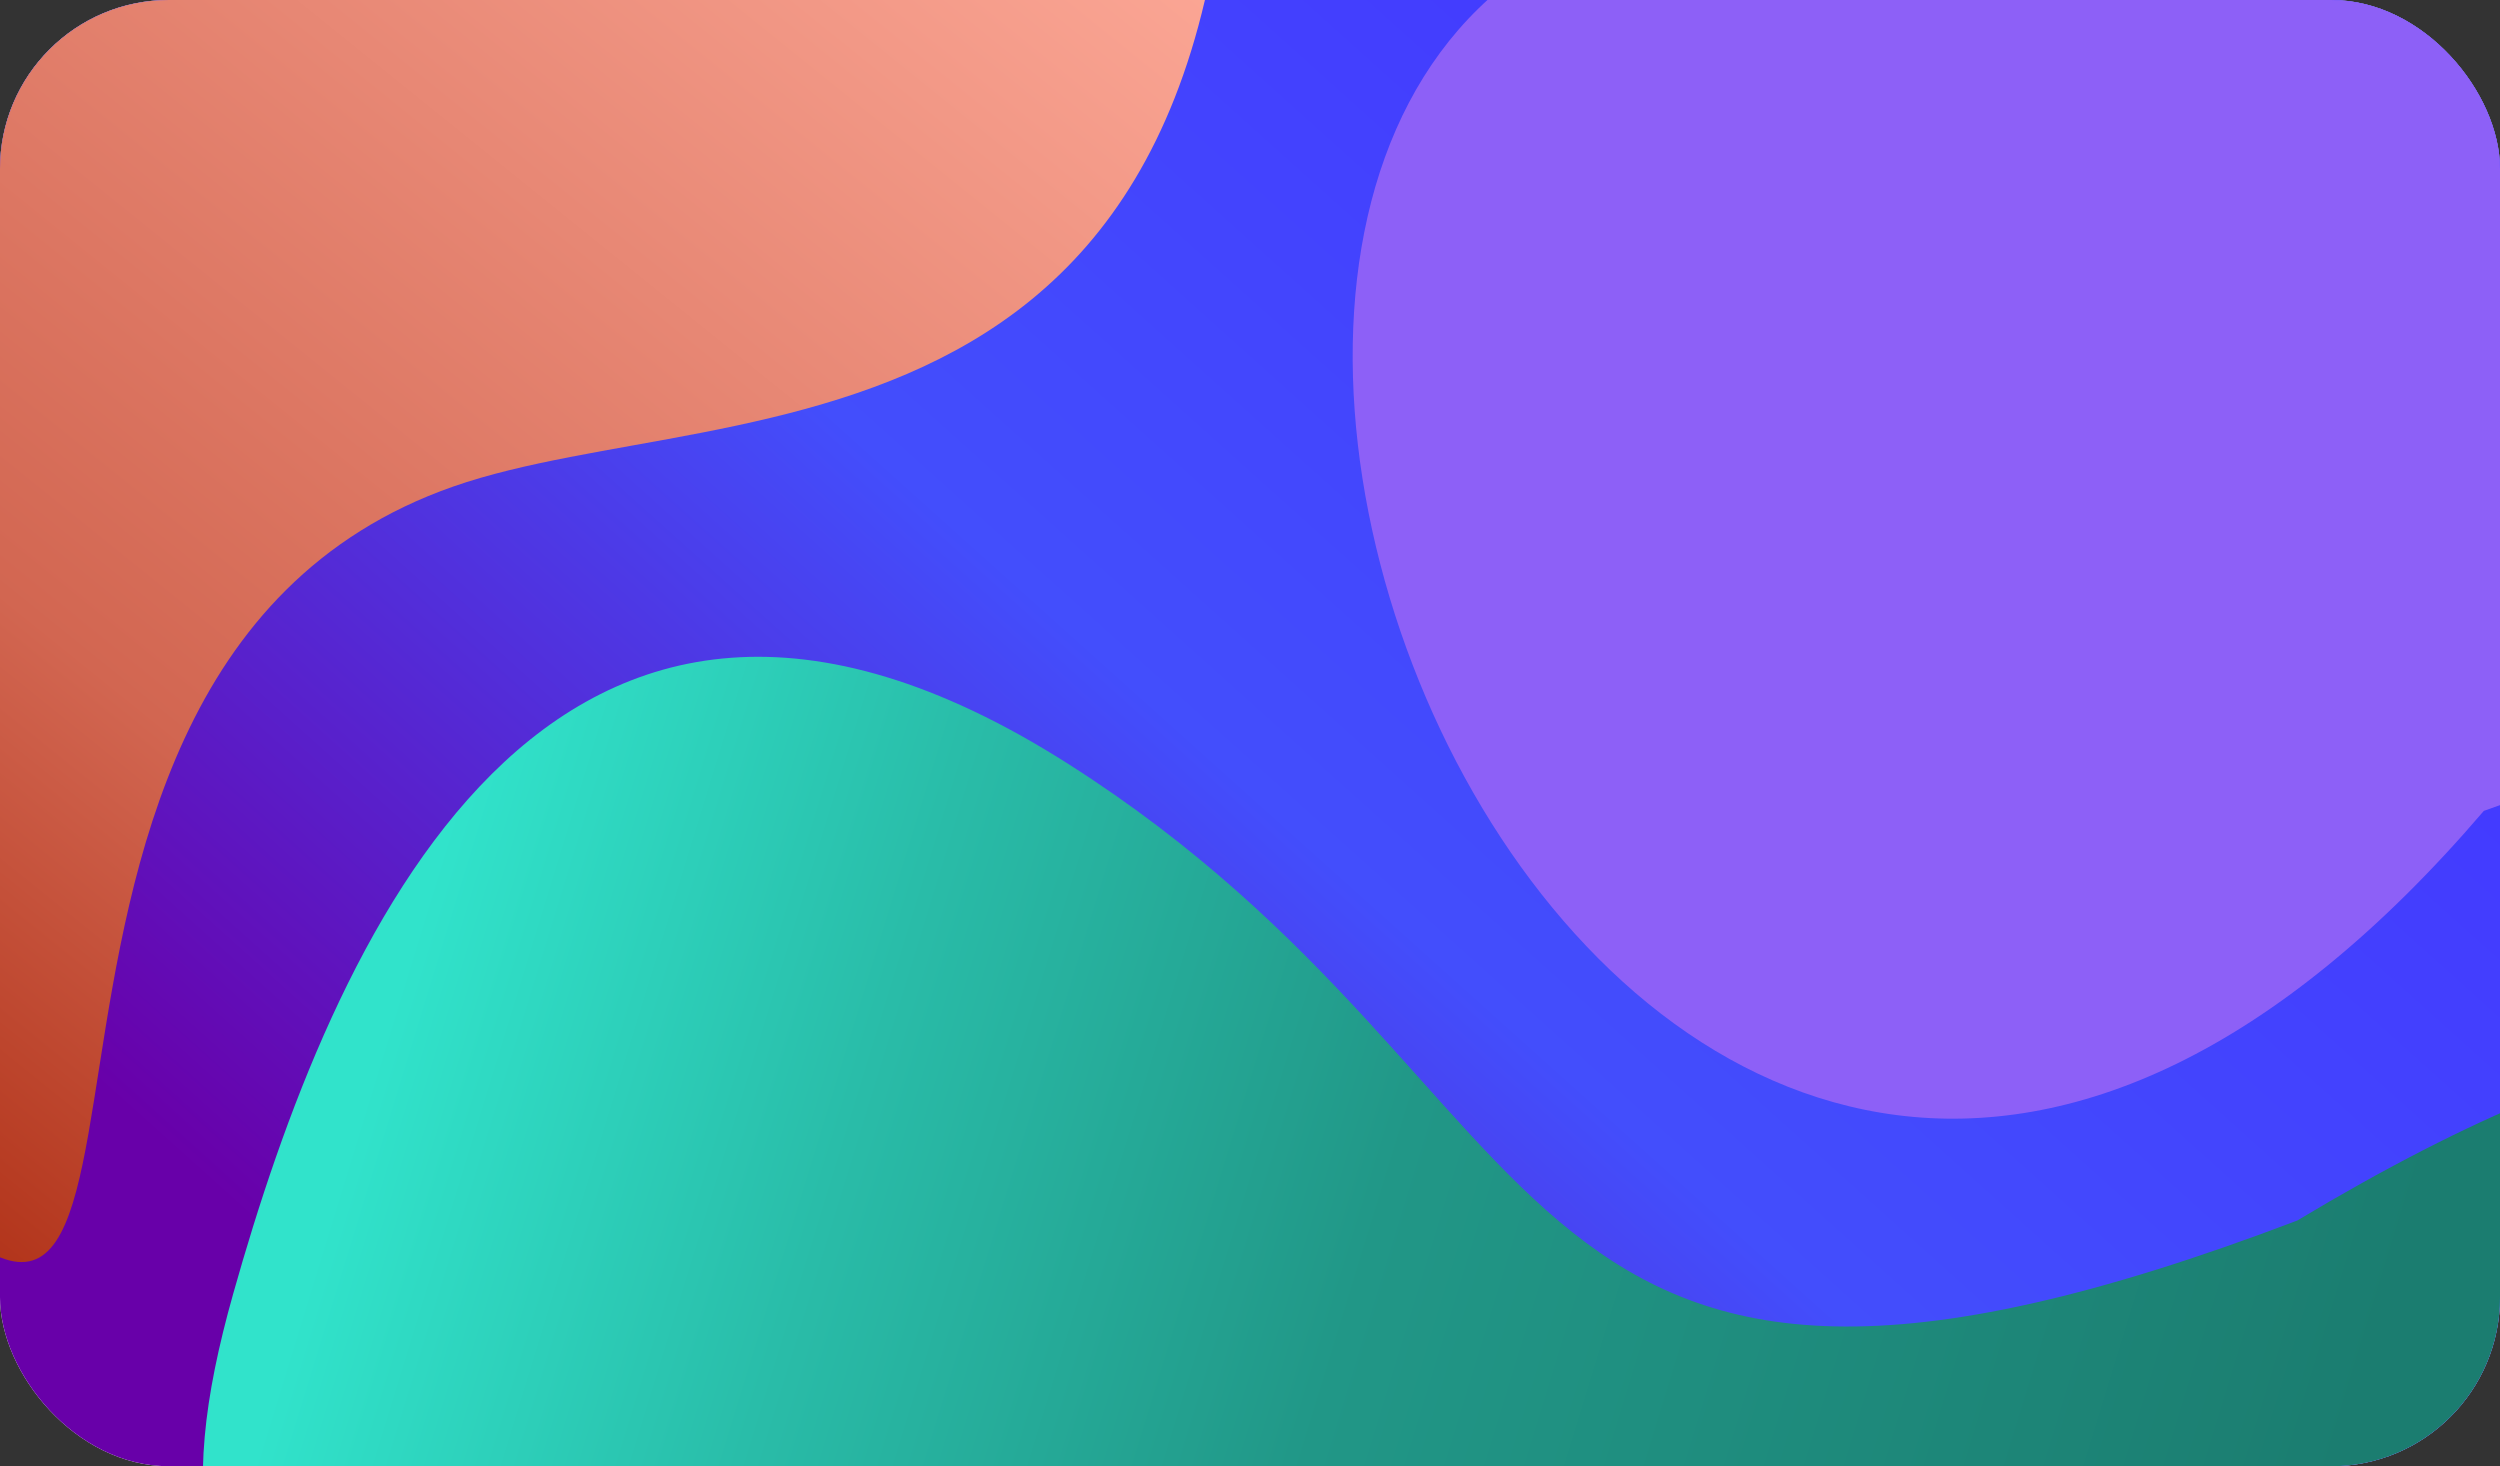 <svg width="370" height="217" viewBox="0 0 370 217" fill="none" xmlns="http://www.w3.org/2000/svg">
<rect x="0" y="0" width="370" height="217" fill="#333333" stroke="none"/>
<g clip-path="url(#clip0_283_617)">
<rect width="370" height="217" rx="25" fill="white"/>
<rect width="370" height="217" rx="25" fill="url(#paint0_linear_283_617)"/>
<path d="M181.313 -61C192.104 73.5 108.604 57.5 67.104 72C-14.463 100.499 39.104 241 -23 164C-23 97.174 -27.723 -154 39.104 -154C105.93 -154 175.969 -127.612 181.313 -61Z" fill="url(#paint1_linear_283_617)"/>
<path d="M340 180.636C550 54.5 393 423.136 201.5 356.136C46 265.636 17.068 253.433 34.506 191.5C49.006 140 80.89 64 158.006 113C235.121 162 219.5 226.5 340 180.636Z" fill="url(#paint2_linear_283_617)"/>
<path d="M457.5 4.021C500.11 55.733 554.107 54.011 367.607 120.01C242.716 266.01 138.826 16.955 242.716 -12.257C292.826 -118.757 244.5 -102.479 351 -102.479C409.818 -102.479 457.5 -54.798 457.5 4.021Z" fill="#8D60F7"/>
</g>
<defs>
<linearGradient id="paint0_linear_283_617" x1="254.5" y1="5.11083e-06" x2="42.5" y2="236" gradientUnits="userSpaceOnUse">
<stop stop-color="#4339FF"/>
<stop offset="0.42" stop-color="#434EFC"/>
<stop offset="0.882" stop-color="#6800A9"/>
</linearGradient>
<linearGradient id="paint1_linear_283_617" x1="219" y1="-96.5" x2="-9.5" y2="187" gradientUnits="userSpaceOnUse">
<stop offset="0.245" stop-color="#FDA998"/>
<stop offset="0.771" stop-color="#D26651"/>
<stop offset="1" stop-color="#B03117"/>
</linearGradient>
<linearGradient id="paint2_linear_283_617" x1="30" y1="131.5" x2="354.5" y2="231" gradientUnits="userSpaceOnUse">
<stop offset="0.094" stop-color="#31E3CB"/>
<stop offset="0.302" stop-color="#29BCA8"/>
<stop offset="0.533" stop-color="#219787"/>
<stop offset="0.966" stop-color="#1B7D70"/>
</linearGradient>
<clipPath id="clip0_283_617">
<rect width="370" height="217" rx="25" fill="white"/>
</clipPath>
</defs>
</svg>
